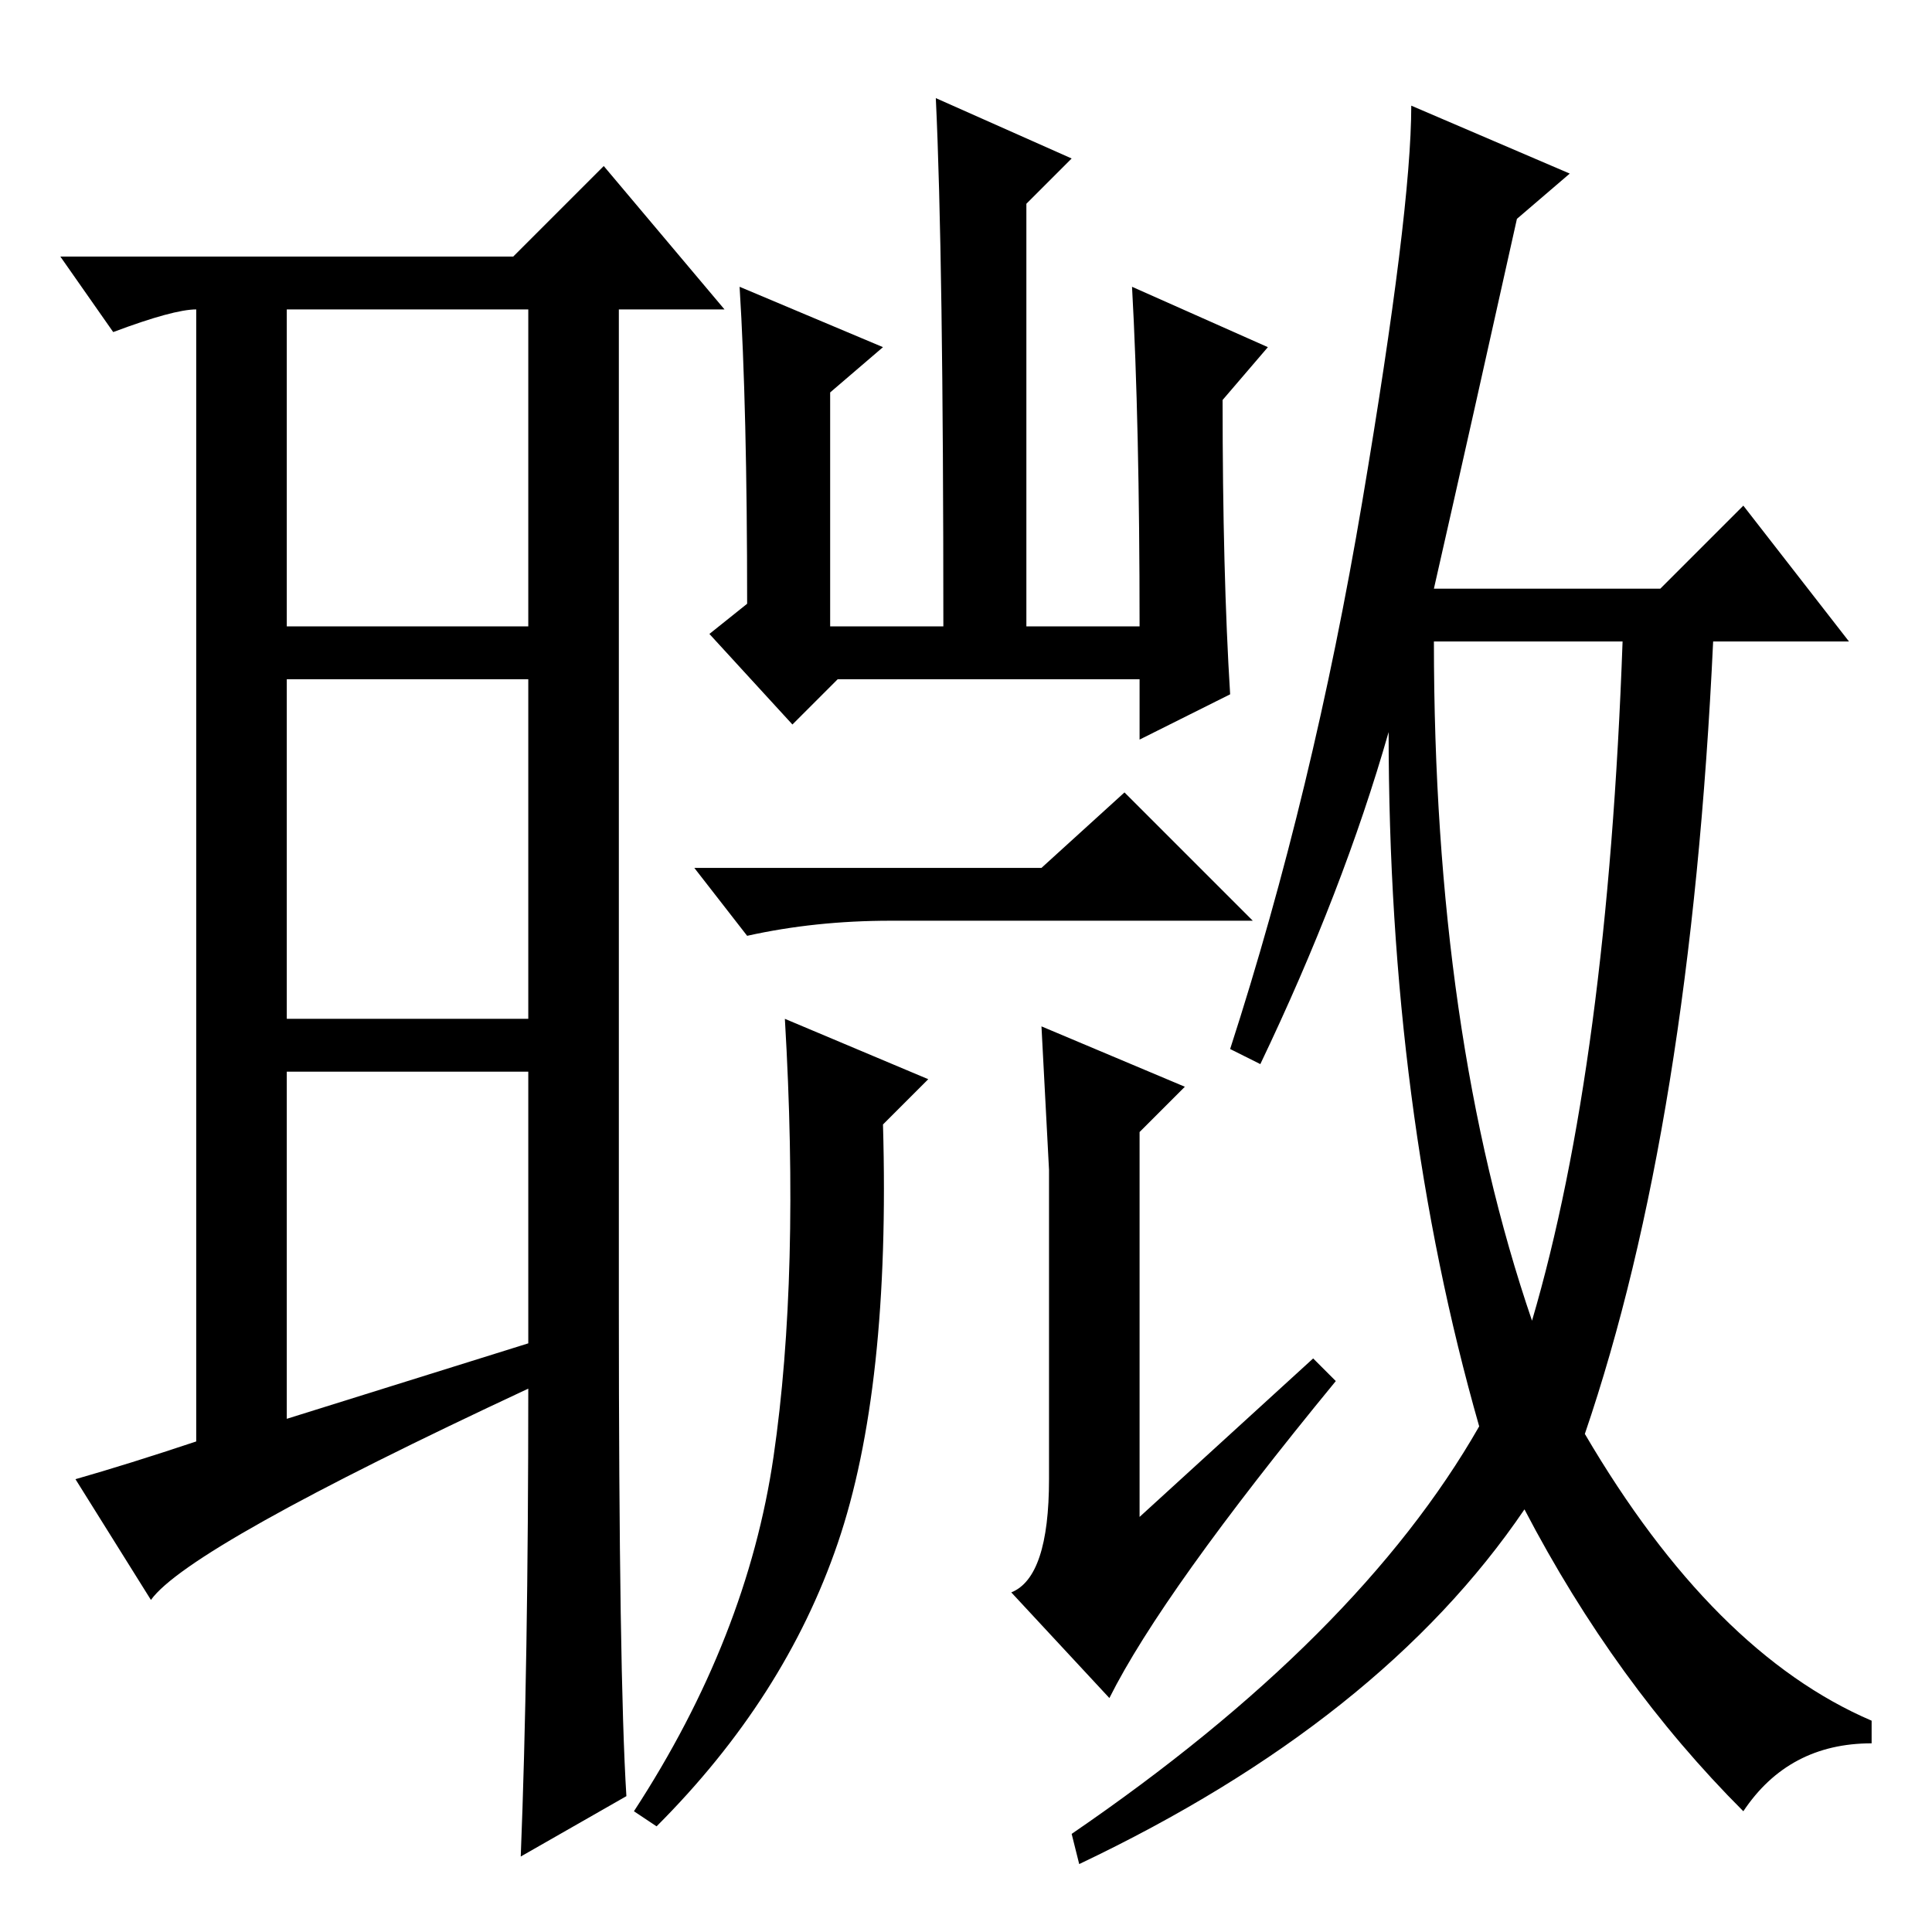 <?xml version="1.0" standalone="no"?>
<!DOCTYPE svg PUBLIC "-//W3C//DTD SVG 1.1//EN" "http://www.w3.org/Graphics/SVG/1.1/DTD/svg11.dtd" >
<svg xmlns="http://www.w3.org/2000/svg" xmlns:xlink="http://www.w3.org/1999/xlink" version="1.1" viewBox="0 -36 256 256">
  <g transform="matrix(1 0 0 -1 0 220)">
   <path fill="currentColor"
d="M38 68l32 10v36h-32v-46zM83 18l-14 -8q1 25 1 62q-45 -21 -50 -28l-10 16q7 2 16 5v150q-3 0 -11 -3l-7 10h60l12 12l16 -19h-14v-132q0 -49 1 -65zM38 173h32v42h-32v-42zM38 166v-45h32v45h-32zM163 164l-12 -6v8h-40l-6 -6l-11 12l5 4q0 26 -1 42l19 -8l-7 -6v-31h15
q0 49 -1 70l18 -8l-6 -6v-56h15q0 27 -1 45l18 -8l-6 -7q0 -23 1 -39zM138 141l11 10l17 -17h-48q-10 0 -19 -2l-7 9h46zM138 120l19 -8l-6 -6v-51l23 21l3 -3q-23 -28 -30 -42l-13 14q5 2 5 15v41zM117 107q1 -35 -6 -55.5t-24 -37.5l-3 2q15 23 18.5 47t1.5 58l19 -8z
M203 81q10 34 12 90h-25q0 -52 13 -90zM208 233l-7 -6q-6 -27 -11 -49h30l11 11l14 -18h-18q-3 -64 -17 -105q17 -29 38 -38v-3q-11 0 -17 -9q-17 17 -29 40q-19 -28 -59 -47l-1 4q38 26 54 54q-12 42 -12 92q-6 -21 -17 -44l-4 2q11 34 17.5 72.5t6.5 52.5z" />
  </g>

</svg>

